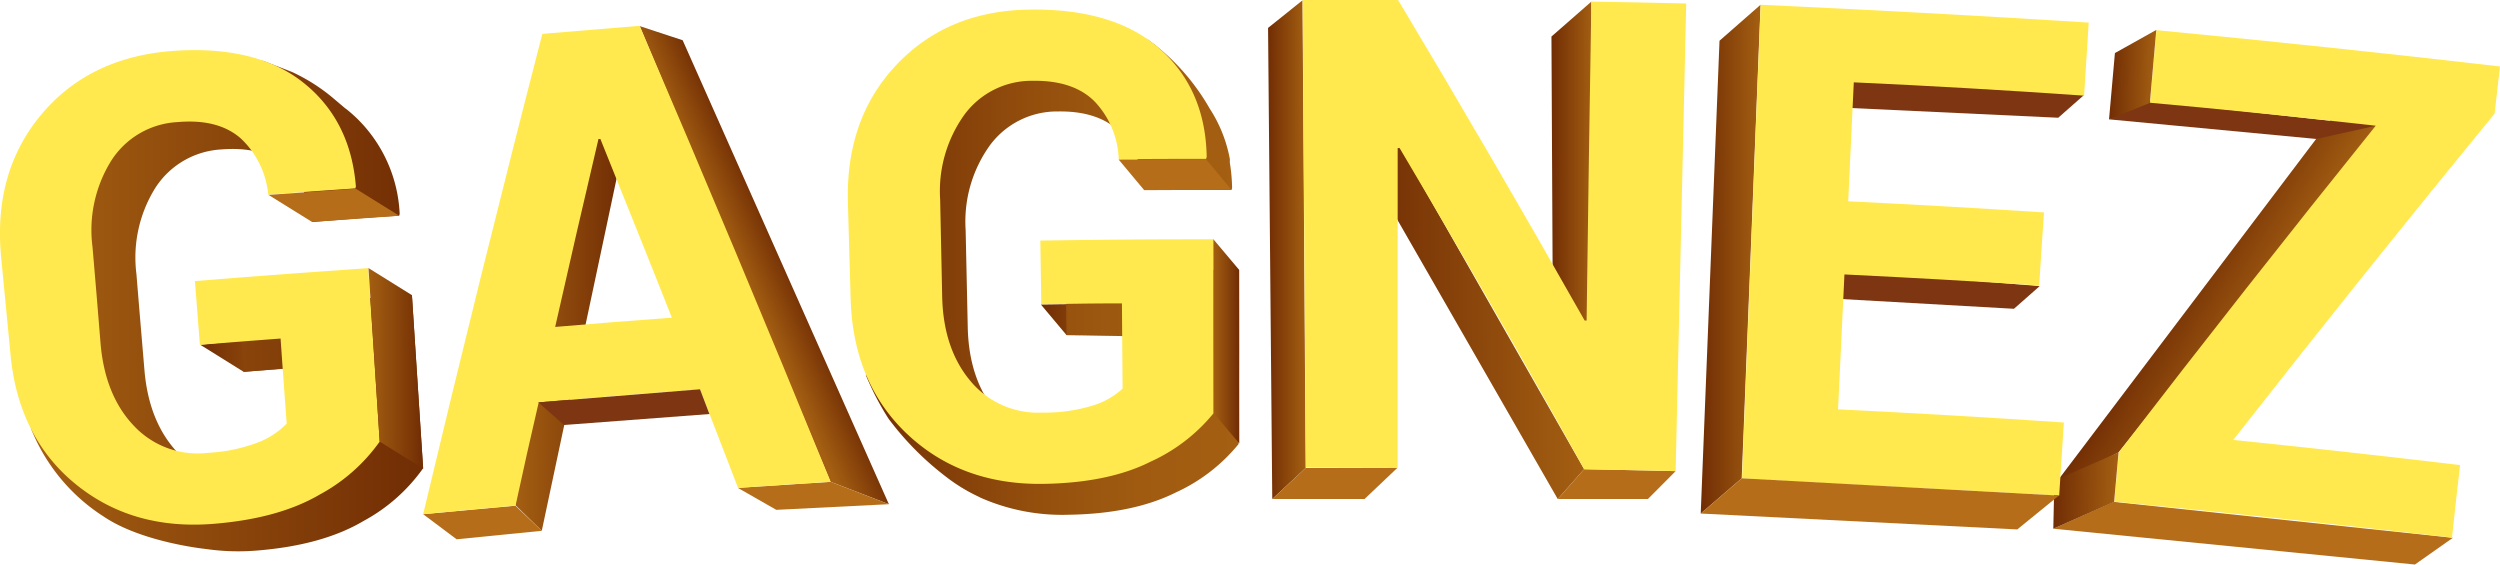<svg id="Layer_1" data-name="Layer 1" xmlns="http://www.w3.org/2000/svg" xmlns:xlink="http://www.w3.org/1999/xlink" viewBox="0 0 310 70"><defs><style>.cls-1{fill:url(#linear-gradient);}.cls-2{fill:#b56d19;}.cls-3{fill:url(#linear-gradient-2);}.cls-4{fill:url(#linear-gradient-3);}.cls-5{fill:url(#linear-gradient-4);}.cls-6{fill:#ffe94f;}.cls-7{fill:url(#linear-gradient-5);}.cls-8{fill:#7d3611;}.cls-9{fill:url(#linear-gradient-6);}.cls-10{fill:url(#linear-gradient-7);}.cls-11{fill:url(#linear-gradient-8);}.cls-12{fill:url(#linear-gradient-9);}.cls-13{fill:url(#linear-gradient-10);}.cls-14{fill:url(#linear-gradient-11);}.cls-15{fill:url(#linear-gradient-12);}.cls-16{fill:url(#linear-gradient-13);}.cls-17{fill:url(#linear-gradient-14);}.cls-18{fill:url(#linear-gradient-15);}</style><linearGradient id="linear-gradient" x1="157.24" y1="30.96" x2="161.9" y2="30.96" gradientUnits="userSpaceOnUse"><stop offset="0" stop-color="#712d04"/><stop offset="1" stop-color="#a45f12"/></linearGradient><linearGradient id="linear-gradient-2" x1="192.38" y1="23.36" x2="197.53" y2="23.36" xlink:href="#linear-gradient"/><linearGradient id="linear-gradient-3" x1="210.89" y1="32.13" x2="218.31" y2="32.13" xlink:href="#linear-gradient"/><linearGradient id="linear-gradient-4" x1="169.11" y1="39.66" x2="196.43" y2="39.66" xlink:href="#linear-gradient"/><linearGradient id="linear-gradient-5" x1="279.85" y1="51.03" x2="288.87" y2="44.08" gradientTransform="translate(216.79 -244.56) rotate(68.87)" xlink:href="#linear-gradient"/><linearGradient id="linear-gradient-6" x1="261.06" y1="9.97" x2="266.67" y2="9.97" gradientTransform="translate(0.88 -6.61) rotate(1.28)" xlink:href="#linear-gradient"/><linearGradient id="linear-gradient-7" x1="255.28" y1="61.67" x2="263.16" y2="61.67" gradientTransform="translate(0.88 -6.61) rotate(1.28)" xlink:href="#linear-gradient"/><linearGradient id="linear-gradient-8" x1="-294.28" y1="41.1" x2="-288.37" y2="41.1" gradientTransform="matrix(0.91, -0.41, -0.41, -0.91, 376.47, -49.71)" gradientUnits="userSpaceOnUse"><stop offset="0" stop-color="#a45f12"/><stop offset="1" stop-color="#712d04"/></linearGradient><linearGradient id="linear-gradient-9" x1="837.24" y1="40.59" x2="850.39" y2="40.59" gradientTransform="matrix(-1, 0, 0, 1, 914.29, 0)" xlink:href="#linear-gradient"/><linearGradient id="linear-gradient-10" x1="24.83" y1="43.81" x2="37.13" y2="43.81" xlink:href="#linear-gradient"/><linearGradient id="linear-gradient-11" x1="3.84" y1="37.94" x2="52.47" y2="37.94" gradientTransform="matrix(1, 0, 0, 1, 0, 0)" xlink:href="#linear-gradient-8"/><linearGradient id="linear-gradient-12" x1="45.69" y1="45.68" x2="52.47" y2="45.68" gradientTransform="matrix(1, 0, 0, 1, 0, 0)" xlink:href="#linear-gradient-8"/><linearGradient id="linear-gradient-13" x1="129.07" y1="39.66" x2="140.14" y2="39.66" xlink:href="#linear-gradient"/><linearGradient id="linear-gradient-14" x1="107.38" y1="34.33" x2="153.67" y2="34.33" gradientUnits="userSpaceOnUse"><stop offset="0" stop-color="#712d04"/><stop offset="0.13" stop-color="#7d3907"/><stop offset="0.44" stop-color="#934e0d"/><stop offset="0.73" stop-color="#a05b11"/><stop offset="1" stop-color="#a45f12"/></linearGradient><linearGradient id="linear-gradient-15" x1="150.46" y1="42.32" x2="153.67" y2="42.32" gradientTransform="matrix(1, 0, 0, 1, 0, 0)" xlink:href="#linear-gradient-8"/></defs><title>French_Gagnez</title><polygon class="cls-1" points="161.9 58.03 157.76 61.88 157.24 3.46 161.51 0.04 161.9 58.03"/><polygon class="cls-2" points="173.29 58 169.2 61.88 157.76 61.88 161.9 58.03 173.29 58"/><polygon class="cls-3" points="197.53 42.19 192.59 46.52 192.38 4.53 197.33 0.2 197.53 42.19"/><polygon class="cls-4" points="215.97 59.31 210.89 63.68 213.22 5.05 218.31 0.59 215.97 59.31"/><polygon class="cls-5" points="196.43 58.18 193.16 61.88 169.11 20 173.18 17.44 196.43 58.18"/><polygon class="cls-2" points="207.78 58.42 204.34 61.88 193.16 61.88 196.43 58.18 207.78 58.42"/><path class="cls-6" d="M207.78,58.42c-4.54-.11-6.81-.15-11.34-.23q-11.17-20.07-22.89-39.83l-.24,0q0,19.8,0,39.6c-4.55,0-6.83,0-11.38,0q-.19-29-.4-58c4.72,0,7.08,0,11.81,0q11.82,19.74,23.16,39.79l.24,0Q197,20,197.33.2c4.7.08,7.06.12,11.76.23Q208.43,29.43,207.78,58.42Z"/><polygon class="cls-2" points="304.15 66.69 299.45 70 254.61 65.56 262.08 62.23 304.15 66.69"/><polygon class="cls-7" points="262.7 56.1 254.73 60.15 289.44 14.27 295.17 15.5 262.7 56.1"/><polygon class="cls-8" points="294.57 15.6 287.21 17.23 261.52 14.8 265.26 12.37 294.57 15.6"/><path class="cls-6" d="M276.92,54.55Q291,56,305.05,57.67c-.42,3.61-.62,5.41-1,9q-20.92-2.43-41.87-4.46l.55-6.13q15.72-20.44,31.87-40.5-16-1.77-28-2.84l.8-9Q288.73,5.78,310,8.24c-.27,2.34-.4,3.51-.67,5.85Q292.9,34.14,276.92,54.55Z"/><polygon class="cls-9" points="267.38 3.71 262.25 6.58 261.52 14.8 266.58 12.76 267.38 3.71"/><polygon class="cls-10" points="262.7 56.1 254.74 59.6 254.61 65.56 262.15 62.23 262.7 56.1"/><polygon class="cls-8" points="227.43 33.42 227.26 37.02 249.73 38.29 252.92 35.48 227.43 33.42"/><polygon class="cls-8" points="228.52 9.47 228.34 13.34 255.22 14.6 258.41 11.79 228.52 9.47"/><path class="cls-6" d="M252.86,35.41c-9.66-.63-14.49-.9-24.15-1.38-.32,6.7-.47,10-.79,16.73q14,.68,28,1.63c-.23,3.62-.35,5.43-.58,9.06-13.1-.76-26.18-1.3-39.33-2.14Q217.15,30,218.32.59,238.66,1.52,259,2.8c-.23,3.63-.34,5.44-.57,9.06q-14.28-1-28.56-1.65c-.28,5.9-.42,8.85-.69,14.75,9.71.48,14.57.76,24.28,1.38C253.2,30,253.09,31.78,252.86,35.41Z"/><polygon class="cls-11" points="84.65 4.99 79.33 3.24 102.98 59.74 110.22 62.52 84.65 4.99"/><polygon class="cls-2" points="91.5 60.5 96.26 63.22 110.22 62.52 103 59.75 91.5 60.5"/><polygon class="cls-12" points="63.89 62.62 67.18 65.82 77.04 19.4 72.77 15.36 63.89 62.62"/><polygon class="cls-2" points="52.47 63.76 56.62 66.87 67.18 65.82 63.91 62.71 52.47 63.76"/><path class="cls-6" d="M63.93,62.69c-4.59.41-6.88.62-11.46,1.07Q59.58,33.9,67.25,4.2c4.83-.4,7.24-.6,12.06-1Q91.42,31.37,103,59.74c-4.59.28-6.89.44-11.48.76-1.88-4.88-2.82-7.33-4.72-12.2-8,.58-12,.9-20,1.59C65.61,55,65.05,57.57,63.93,62.69ZM74.45,17.24l-.24,0c-2.19,9.32-3.26,14-5.37,23.3,5.79-.49,8.68-.72,14.47-1.15C79.81,30.53,78,26.1,74.45,17.24Z"/><polygon class="cls-8" points="86.8 48.27 87.97 51.34 69.94 52.7 66.75 49.89 86.8 48.27"/><polygon class="cls-13" points="24.83 42.75 30.22 46.11 37.13 45.57 36.83 41.5 24.83 42.75"/><path class="cls-14" d="M51.08,36.6c-8.59.58-12.89.9-21.48,1.6.25,3.16.37,4.75.62,7.91,4-.33,6-.48,10-.79L41,55.87a9.75,9.75,0,0,1-3.48,2.31,20.51,20.51,0,0,1-6.26,1.32,10.87,10.87,0,0,1-9.16-3.3Q18.49,52.43,17.92,46c-.4-4.78-.61-7.17-1-12a16.3,16.3,0,0,1,2.34-10.7,10.4,10.4,0,0,1,8.2-4.77q5-.4,7.82,2a10.92,10.92,0,0,1,3.43,7C43,27.2,45.17,27,49.5,26.75l.06-.24a17.65,17.65,0,0,0-5.19-11.72h0A18.26,18.26,0,0,0,43,13.57l-.21-.15-1.43-1.21A22.62,22.62,0,0,0,36.2,8.92L32.43,7.47l5.43,3.24.18.2A28,28,0,0,0,26.43,9.74c-6.78.56-12.14,3.22-16,8S4.89,28.26,5.53,35.14C6,39.9,6.18,42.28,6.62,47a26.54,26.54,0,0,0,2.11,8.33L3.84,53.13A23.08,23.08,0,0,0,12.9,64.08c4.76,3.2,12.67,4,12.67,4h0a28,28,0,0,0,6.38.18c5.36-.44,9.73-1.65,13.13-3.66a21.63,21.63,0,0,0,7.39-6.54C51.91,49.51,51.63,45.2,51.08,36.6Z"/><path class="cls-6" d="M47.08,54.76a21.74,21.74,0,0,1-7.39,6.54c-3.4,2-7.77,3.21-13.14,3.65-6.81.56-12.55-1.11-17.27-5s-7.41-9.33-8-16.24L.13,31.79C-.5,24.91,1.1,19.09,5,14.35s9.26-7.41,16-8c7-.58,12.57.72,16.53,3.83s6.16,7.44,6.6,12.94l-.07.24c-4.32.3-6.48.45-10.8.78a10.93,10.93,0,0,0-3.43-7q-2.81-2.44-7.82-2a10.39,10.39,0,0,0-8.2,4.76,16.27,16.27,0,0,0-2.34,10.71c.41,4.78.61,7.17,1,12q.56,6.48,4.18,10.24a10.83,10.83,0,0,0,9.16,3.3,20.28,20.28,0,0,0,6.26-1.32,9.75,9.75,0,0,0,3.48-2.31c-.31-4.21-.46-6.32-.76-10.54-4,.3-6,.46-10,.78-.25-3.16-.37-4.74-.62-7.9,8.59-.7,12.88-1,21.48-1.61C46.24,41.85,46.52,46.15,47.08,54.76Z"/><polygon class="cls-2" points="44.1 23.39 49.5 26.75 38.69 27.52 33.3 24.17 44.1 23.39"/><polygon class="cls-15" points="45.69 33.24 51.08 36.6 52.47 58.11 47.08 54.76 45.69 33.24"/><polygon class="cls-16" points="129.07 37.76 132.25 41.55 140.14 41.69 139.84 37.63 129.07 37.76"/><path class="cls-17" d="M153.65,33.46c-8.6,0-12.91,0-21.51.16l.11,7.93c4,0,6-.08,10-.11L142.37,52a9.61,9.61,0,0,1-3.62,2.06,19.82,19.82,0,0,1-6.32.9,10.84,10.84,0,0,1-8.92-3.9c-2.24-2.67-3.42-6.16-3.51-10.51l-.26-12a16.2,16.2,0,0,1,3-10.52,10.35,10.35,0,0,1,8.47-4.21c3.35-.05,5.91.81,7.67,2.56a10.88,10.88,0,0,1,3,7.18c4.33,0,6.49,0,10.82,0l.08-.24a21.19,21.19,0,0,0-.28-3.14l0-.22a2.21,2.21,0,0,0,0-.25A17.18,17.18,0,0,0,150,13.46a27.2,27.2,0,0,0-6.92-8l-.9-.66L144.26,7c.59.63,1.26,1.4,1.92,2.25-3.71-2.91-8.84-4.35-15.39-4.25-6.79.1-12.31,2.4-16.5,6.87s-6.16,10.17-6,17.08c.13,4.77.2,7.16.33,11.93a27.45,27.45,0,0,0,1.27,7.64l-2.55-2.06a34.64,34.64,0,0,0,2.84,5.46,36.45,36.45,0,0,0,7,7.1,21.48,21.48,0,0,0,4.23,2.6l.12.07v0a25.09,25.09,0,0,0,10.93,2.14c5.38-.08,9.81-1,13.33-2.76a21.61,21.61,0,0,0,7.79-6C153.66,46.4,153.66,42.09,153.65,33.46Z"/><path class="cls-6" d="M150.49,51.23a21.56,21.56,0,0,1-7.78,6c-3.52,1.78-8,2.69-13.34,2.77-6.83.1-12.45-2-16.89-6.19s-6.8-9.8-7-16.74l-.34-11.93c-.19-6.91,1.78-12.61,6-17.08s9.7-6.77,16.49-6.87c7.06-.11,12.49,1.55,16.25,4.92s5.66,7.83,5.75,13.36l-.08.23c-4.33,0-6.5,0-10.83.05a10.91,10.91,0,0,0-3-7.18c-1.75-1.75-4.31-2.6-7.66-2.55a10.35,10.35,0,0,0-8.48,4.21,16.25,16.25,0,0,0-3,10.52l.25,12c.09,4.34,1.27,7.84,3.51,10.5a10.86,10.86,0,0,0,8.92,3.91,20.18,20.18,0,0,0,6.33-.9,9.51,9.51,0,0,0,3.61-2.07l-.08-10.57c-4,0-6,.05-10,.11L129,29.83c8.61-.12,12.91-.16,21.52-.16C150.48,38.29,150.49,42.6,150.49,51.23Z"/><polygon class="cls-18" points="150.46 29.67 153.65 33.46 153.67 54.98 150.49 51.23 150.46 29.67"/><polygon class="cls-2" points="138.71 19.78 141.88 23.58 152.7 23.53 149.53 19.73 138.71 19.78"/><polygon class="cls-2" points="255.3 61.45 250.14 65.65 210.89 63.68 215.97 59.31 255.3 61.45"/></svg>